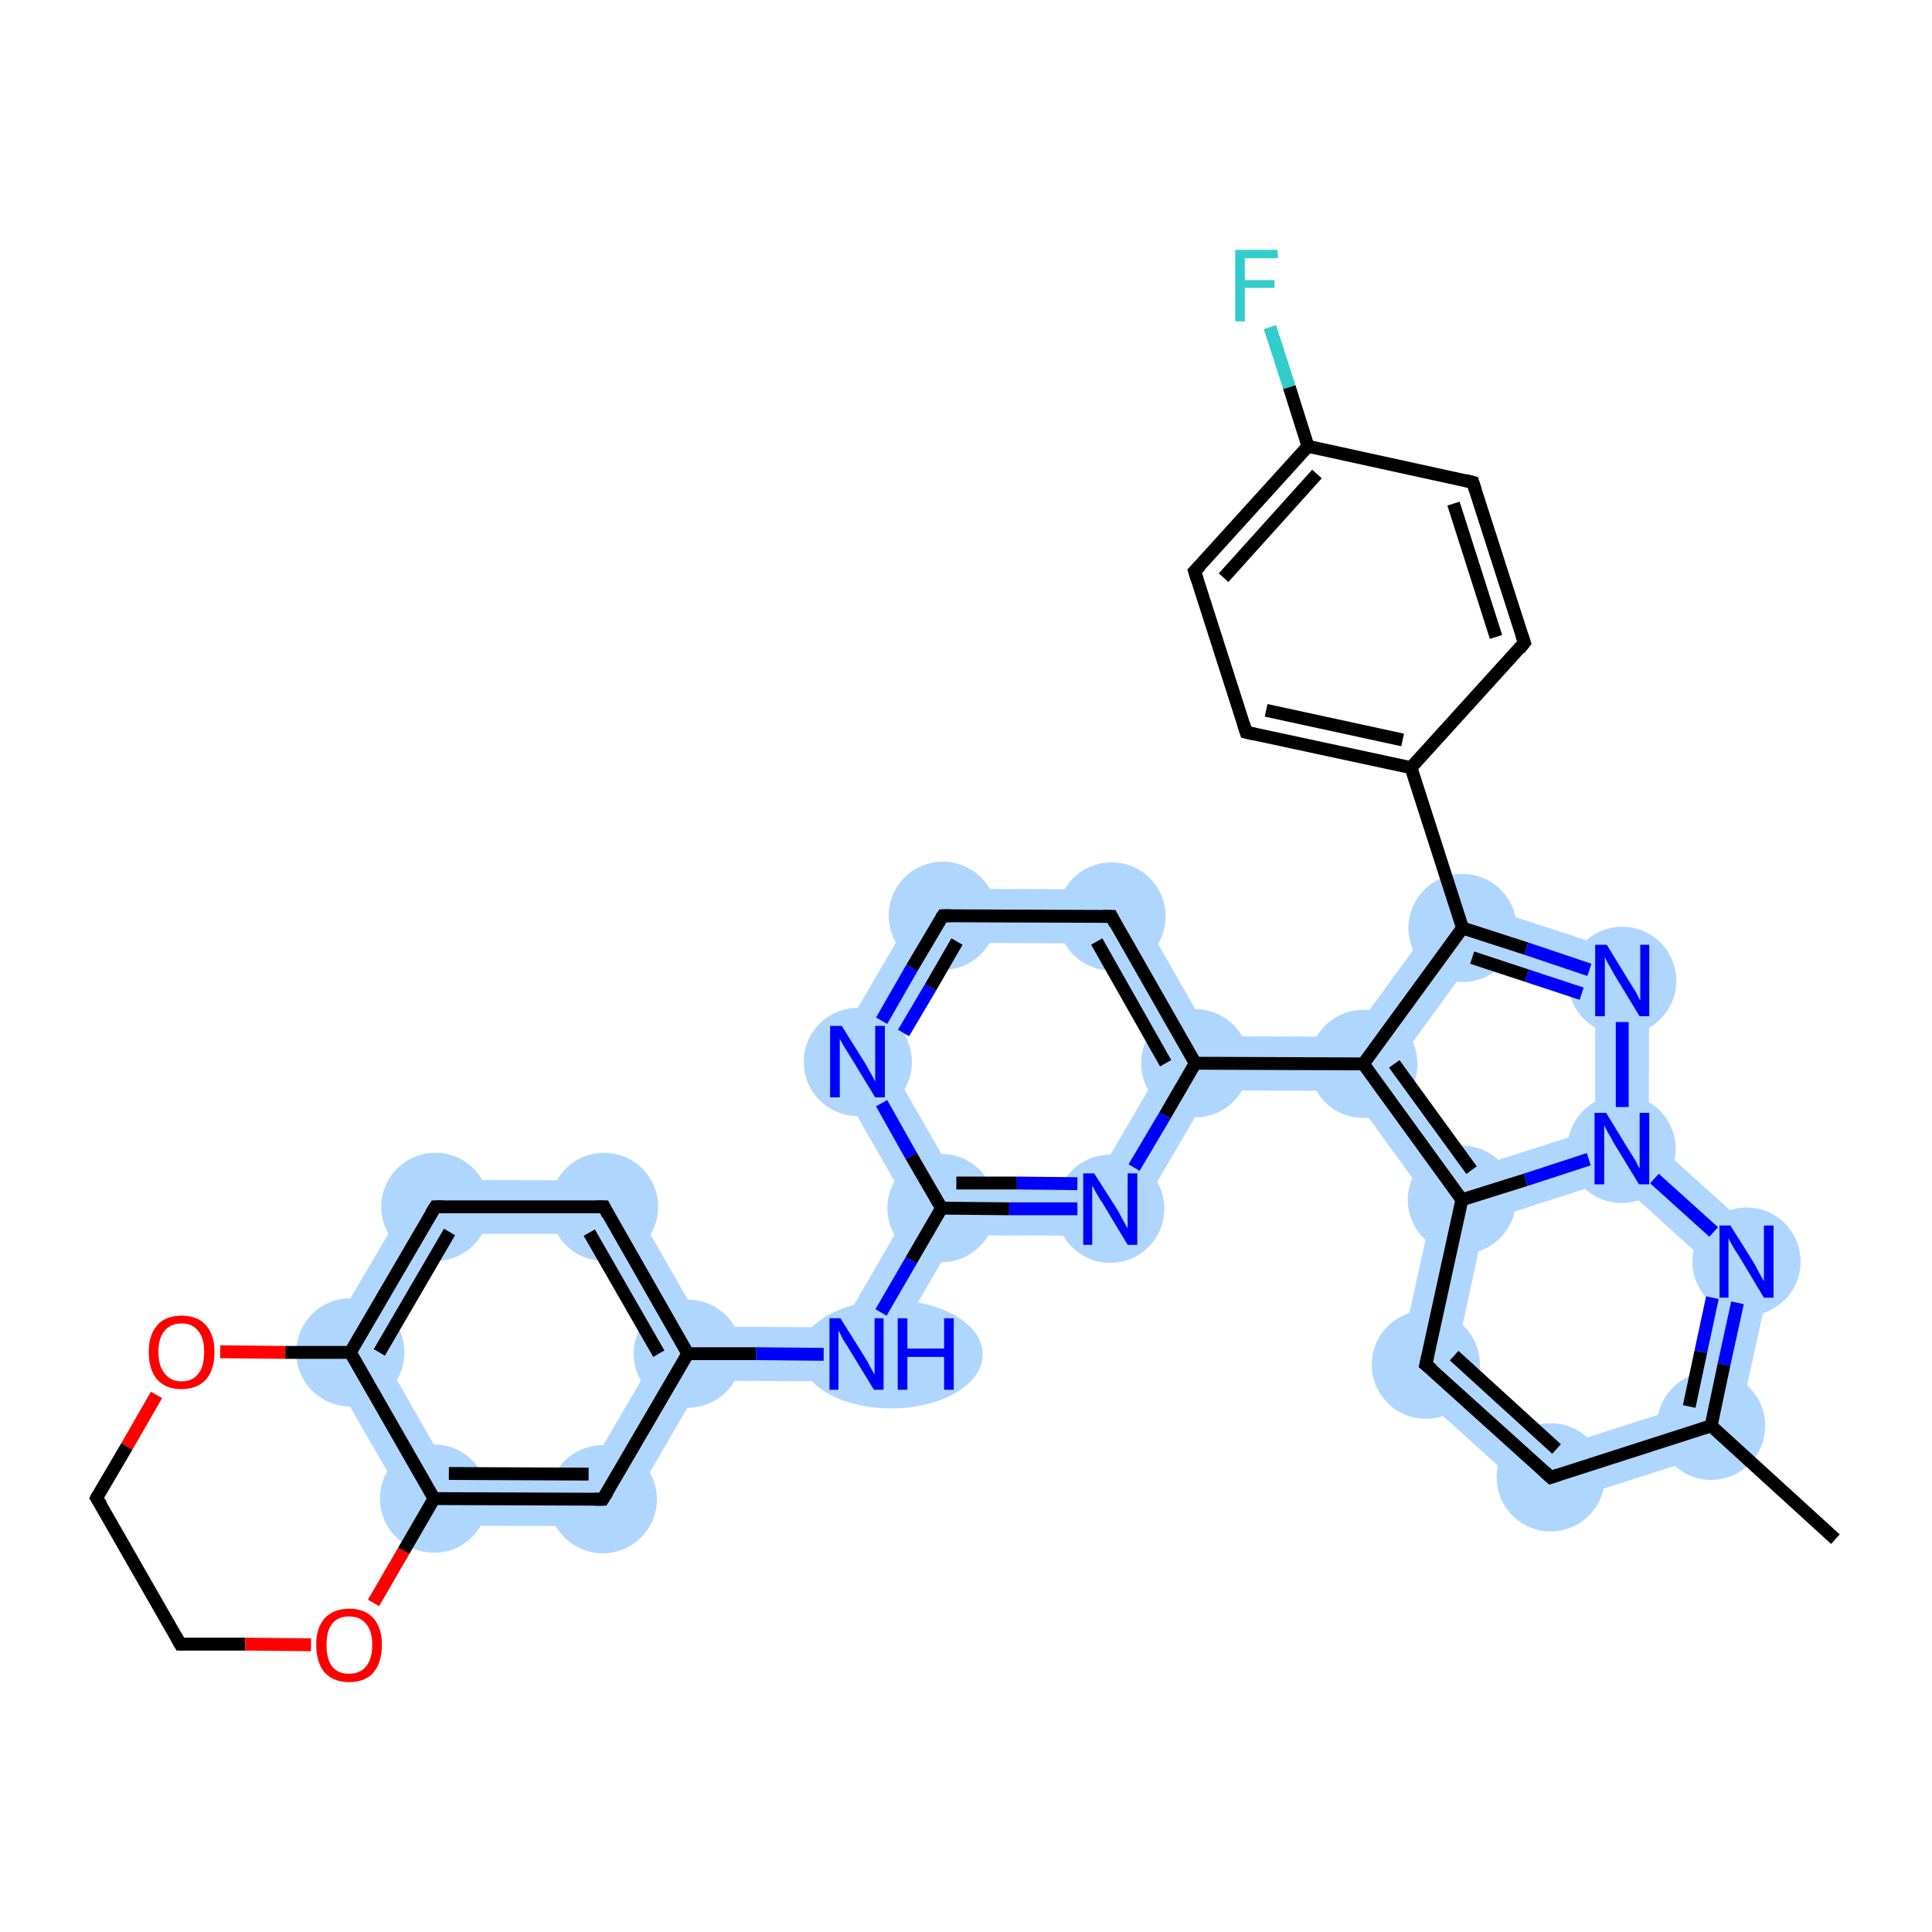 <?xml version='1.0' encoding='iso-8859-1'?>
<svg version='1.1' baseProfile='full'
              xmlns='http://www.w3.org/2000/svg'
                      xmlns:rdkit='http://www.rdkit.org/xml'
                      xmlns:xlink='http://www.w3.org/1999/xlink'
                  xml:space='preserve'
width='300px' height='300px' viewBox='0 0 300 300'>
<!-- END OF HEADER -->
<rect style='opacity:1.0;fill:#FFFFFF;stroke:none' width='300.0' height='300.0' x='0.0' y='0.0'> </rect>
<path class='bond-1 atom-1 atom-2' d='M 262.1,218.2 L 269.2,224.7 L 239.8,234.1 L 241.8,224.7 Z' style='fill:#AFD6FF;fill-rule:evenodd;fill-opacity:1;stroke:#AFD6FF;stroke-width:0.0px;stroke-linecap:butt;stroke-linejoin:miter;stroke-opacity:1;' />
<path class='bond-28 atom-1 atom-26' d='M 275.8,194.4 L 269.2,224.7 L 262.1,218.2 L 266.6,197.4 Z' style='fill:#AFD6FF;fill-rule:evenodd;fill-opacity:1;stroke:#AFD6FF;stroke-width:0.0px;stroke-linecap:butt;stroke-linejoin:miter;stroke-opacity:1;' />
<path class='bond-2 atom-2 atom-3' d='M 226.1,210.4 L 241.8,224.7 L 239.8,234.1 L 216.8,213.3 Z' style='fill:#AFD6FF;fill-rule:evenodd;fill-opacity:1;stroke:#AFD6FF;stroke-width:0.0px;stroke-linecap:butt;stroke-linejoin:miter;stroke-opacity:1;' />
<path class='bond-3 atom-3 atom-4' d='M 227.0,186.3 L 230.6,189.6 L 226.1,210.4 L 216.8,213.3 L 222.5,187.3 Z' style='fill:#AFD6FF;fill-rule:evenodd;fill-opacity:1;stroke:#AFD6FF;stroke-width:0.0px;stroke-linecap:butt;stroke-linejoin:miter;stroke-opacity:1;' />
<path class='bond-4 atom-4 atom-5' d='M 211.7,165.2 L 216.9,165.2 L 228.6,181.4 L 227.0,186.3 L 222.5,187.3 L 209.5,169.4 Z' style='fill:#AFD6FF;fill-rule:evenodd;fill-opacity:1;stroke:#AFD6FF;stroke-width:0.0px;stroke-linecap:butt;stroke-linejoin:miter;stroke-opacity:1;' />
<path class='bond-26 atom-4 atom-25' d='M 247.7,175.3 L 251.8,178.4 L 250.8,183.1 L 230.6,189.6 L 227.0,186.3 L 228.6,181.4 Z' style='fill:#AFD6FF;fill-rule:evenodd;fill-opacity:1;stroke:#AFD6FF;stroke-width:0.0px;stroke-linecap:butt;stroke-linejoin:miter;stroke-opacity:1;' />
<path class='bond-24 atom-5 atom-6' d='M 188.0,160.9 L 209.6,161.0 L 211.7,165.2 L 209.5,169.4 L 188.0,169.3 L 185.6,165.1 Z' style='fill:#AFD6FF;fill-rule:evenodd;fill-opacity:1;stroke:#AFD6FF;stroke-width:0.0px;stroke-linecap:butt;stroke-linejoin:miter;stroke-opacity:1;' />
<path class='bond-25 atom-5 atom-23' d='M 225.5,139.2 L 228.7,149.0 L 216.9,165.2 L 211.7,165.2 L 209.6,161.0 Z' style='fill:#AFD6FF;fill-rule:evenodd;fill-opacity:1;stroke:#AFD6FF;stroke-width:0.0px;stroke-linecap:butt;stroke-linejoin:miter;stroke-opacity:1;' />
<path class='bond-5 atom-6 atom-7' d='M 175.0,138.1 L 188.0,160.9 L 185.6,165.1 L 180.7,165.1 L 170.1,146.5 Z' style='fill:#AFD6FF;fill-rule:evenodd;fill-opacity:1;stroke:#AFD6FF;stroke-width:0.0px;stroke-linecap:butt;stroke-linejoin:miter;stroke-opacity:1;' />
<path class='bond-22 atom-6 atom-22' d='M 180.7,165.1 L 185.6,165.1 L 188.0,169.3 L 174.8,191.9 L 170.0,183.5 Z' style='fill:#AFD6FF;fill-rule:evenodd;fill-opacity:1;stroke:#AFD6FF;stroke-width:0.0px;stroke-linecap:butt;stroke-linejoin:miter;stroke-opacity:1;' />
<path class='bond-6 atom-7 atom-8' d='M 144.0,138.0 L 175.0,138.1 L 170.1,146.5 L 148.8,146.4 Z' style='fill:#AFD6FF;fill-rule:evenodd;fill-opacity:1;stroke:#AFD6FF;stroke-width:0.0px;stroke-linecap:butt;stroke-linejoin:miter;stroke-opacity:1;' />
<path class='bond-7 atom-8 atom-9' d='M 144.0,138.0 L 148.8,146.4 L 138.0,164.9 L 128.3,164.9 Z' style='fill:#AFD6FF;fill-rule:evenodd;fill-opacity:1;stroke:#AFD6FF;stroke-width:0.0px;stroke-linecap:butt;stroke-linejoin:miter;stroke-opacity:1;' />
<path class='bond-8 atom-9 atom-10' d='M 128.3,164.9 L 138.0,164.9 L 148.6,183.4 L 146.2,187.6 L 141.3,187.6 Z' style='fill:#AFD6FF;fill-rule:evenodd;fill-opacity:1;stroke:#AFD6FF;stroke-width:0.0px;stroke-linecap:butt;stroke-linejoin:miter;stroke-opacity:1;' />
<path class='bond-21 atom-10 atom-11' d='M 141.3,187.6 L 146.2,187.6 L 148.6,191.8 L 135.4,214.5 L 130.6,206.1 Z' style='fill:#AFD6FF;fill-rule:evenodd;fill-opacity:1;stroke:#AFD6FF;stroke-width:0.0px;stroke-linecap:butt;stroke-linejoin:miter;stroke-opacity:1;' />
<path class='bond-23 atom-10 atom-22' d='M 148.6,183.4 L 170.0,183.5 L 174.8,191.9 L 148.6,191.8 L 146.2,187.6 Z' style='fill:#AFD6FF;fill-rule:evenodd;fill-opacity:1;stroke:#AFD6FF;stroke-width:0.0px;stroke-linecap:butt;stroke-linejoin:miter;stroke-opacity:1;' />
<path class='bond-9 atom-11 atom-12' d='M 109.2,206.0 L 130.6,206.1 L 135.4,214.5 L 109.2,214.4 L 106.8,210.2 Z' style='fill:#AFD6FF;fill-rule:evenodd;fill-opacity:1;stroke:#AFD6FF;stroke-width:0.0px;stroke-linecap:butt;stroke-linejoin:miter;stroke-opacity:1;' />
<path class='bond-10 atom-12 atom-13' d='M 96.2,183.3 L 109.2,206.0 L 106.8,210.2 L 102.0,210.2 L 91.3,191.6 Z' style='fill:#AFD6FF;fill-rule:evenodd;fill-opacity:1;stroke:#AFD6FF;stroke-width:0.0px;stroke-linecap:butt;stroke-linejoin:miter;stroke-opacity:1;' />
<path class='bond-19 atom-12 atom-21' d='M 102.0,210.2 L 106.8,210.2 L 109.2,214.4 L 96.0,237.0 L 91.2,228.6 Z' style='fill:#AFD6FF;fill-rule:evenodd;fill-opacity:1;stroke:#AFD6FF;stroke-width:0.0px;stroke-linecap:butt;stroke-linejoin:miter;stroke-opacity:1;' />
<path class='bond-11 atom-13 atom-14' d='M 65.2,183.2 L 96.2,183.3 L 91.3,191.6 L 70.0,191.6 Z' style='fill:#AFD6FF;fill-rule:evenodd;fill-opacity:1;stroke:#AFD6FF;stroke-width:0.0px;stroke-linecap:butt;stroke-linejoin:miter;stroke-opacity:1;' />
<path class='bond-12 atom-14 atom-15' d='M 65.2,183.2 L 70.0,191.6 L 59.2,210.0 L 49.5,210.0 Z' style='fill:#AFD6FF;fill-rule:evenodd;fill-opacity:1;stroke:#AFD6FF;stroke-width:0.0px;stroke-linecap:butt;stroke-linejoin:miter;stroke-opacity:1;' />
<path class='bond-17 atom-15 atom-20' d='M 49.5,210.0 L 59.2,210.0 L 69.8,228.6 L 65.0,236.9 Z' style='fill:#AFD6FF;fill-rule:evenodd;fill-opacity:1;stroke:#AFD6FF;stroke-width:0.0px;stroke-linecap:butt;stroke-linejoin:miter;stroke-opacity:1;' />
<path class='bond-20 atom-20 atom-21' d='M 69.8,228.6 L 91.2,228.6 L 96.0,237.0 L 65.0,236.9 Z' style='fill:#AFD6FF;fill-rule:evenodd;fill-opacity:1;stroke:#AFD6FF;stroke-width:0.0px;stroke-linecap:butt;stroke-linejoin:miter;stroke-opacity:1;' />
<path class='bond-30 atom-23 atom-24' d='M 225.5,139.2 L 256.1,149.2 L 247.7,155.3 L 228.7,149.0 Z' style='fill:#AFD6FF;fill-rule:evenodd;fill-opacity:1;stroke:#AFD6FF;stroke-width:0.0px;stroke-linecap:butt;stroke-linejoin:miter;stroke-opacity:1;' />
<path class='bond-27 atom-24 atom-25' d='M 256.1,149.2 L 256.0,176.5 L 251.8,178.4 L 247.7,175.3 L 247.7,155.3 Z' style='fill:#AFD6FF;fill-rule:evenodd;fill-opacity:1;stroke:#AFD6FF;stroke-width:0.0px;stroke-linecap:butt;stroke-linejoin:miter;stroke-opacity:1;' />
<path class='bond-29 atom-25 atom-26' d='M 256.0,176.5 L 275.8,194.4 L 266.6,197.4 L 250.8,183.1 L 251.8,178.4 Z' style='fill:#AFD6FF;fill-rule:evenodd;fill-opacity:1;stroke:#AFD6FF;stroke-width:0.0px;stroke-linecap:butt;stroke-linejoin:miter;stroke-opacity:1;' />
<ellipse cx='265.7' cy='221.4' rx='7.9' ry='7.9' class='atom-1'  style='fill:#AFD6FF;fill-rule:evenodd;stroke:#AFD6FF;stroke-width:1.0px;stroke-linecap:butt;stroke-linejoin:miter;stroke-opacity:1' />
<ellipse cx='240.8' cy='229.4' rx='7.9' ry='7.9' class='atom-2'  style='fill:#AFD6FF;fill-rule:evenodd;stroke:#AFD6FF;stroke-width:1.0px;stroke-linecap:butt;stroke-linejoin:miter;stroke-opacity:1' />
<ellipse cx='221.4' cy='211.9' rx='7.9' ry='7.9' class='atom-3'  style='fill:#AFD6FF;fill-rule:evenodd;stroke:#AFD6FF;stroke-width:1.0px;stroke-linecap:butt;stroke-linejoin:miter;stroke-opacity:1' />
<ellipse cx='227.0' cy='186.3' rx='7.9' ry='7.9' class='atom-4'  style='fill:#AFD6FF;fill-rule:evenodd;stroke:#AFD6FF;stroke-width:1.0px;stroke-linecap:butt;stroke-linejoin:miter;stroke-opacity:1' />
<ellipse cx='211.7' cy='165.2' rx='7.9' ry='7.9' class='atom-5'  style='fill:#AFD6FF;fill-rule:evenodd;stroke:#AFD6FF;stroke-width:1.0px;stroke-linecap:butt;stroke-linejoin:miter;stroke-opacity:1' />
<ellipse cx='185.6' cy='165.1' rx='7.9' ry='7.9' class='atom-6'  style='fill:#AFD6FF;fill-rule:evenodd;stroke:#AFD6FF;stroke-width:1.0px;stroke-linecap:butt;stroke-linejoin:miter;stroke-opacity:1' />
<ellipse cx='172.6' cy='142.3' rx='7.9' ry='7.9' class='atom-7'  style='fill:#AFD6FF;fill-rule:evenodd;stroke:#AFD6FF;stroke-width:1.0px;stroke-linecap:butt;stroke-linejoin:miter;stroke-opacity:1' />
<ellipse cx='146.4' cy='142.2' rx='7.9' ry='7.9' class='atom-8'  style='fill:#AFD6FF;fill-rule:evenodd;stroke:#AFD6FF;stroke-width:1.0px;stroke-linecap:butt;stroke-linejoin:miter;stroke-opacity:1' />
<ellipse cx='133.2' cy='164.9' rx='7.9' ry='7.9' class='atom-9'  style='fill:#AFD6FF;fill-rule:evenodd;stroke:#AFD6FF;stroke-width:1.0px;stroke-linecap:butt;stroke-linejoin:miter;stroke-opacity:1' />
<ellipse cx='146.2' cy='187.6' rx='7.9' ry='7.9' class='atom-10'  style='fill:#AFD6FF;fill-rule:evenodd;stroke:#AFD6FF;stroke-width:1.0px;stroke-linecap:butt;stroke-linejoin:miter;stroke-opacity:1' />
<ellipse cx='138.4' cy='210.3' rx='13.7' ry='7.9' class='atom-11'  style='fill:#AFD6FF;fill-rule:evenodd;stroke:#AFD6FF;stroke-width:1.0px;stroke-linecap:butt;stroke-linejoin:miter;stroke-opacity:1' />
<ellipse cx='106.8' cy='210.2' rx='7.9' ry='7.9' class='atom-12'  style='fill:#AFD6FF;fill-rule:evenodd;stroke:#AFD6FF;stroke-width:1.0px;stroke-linecap:butt;stroke-linejoin:miter;stroke-opacity:1' />
<ellipse cx='93.8' cy='187.4' rx='7.9' ry='7.9' class='atom-13'  style='fill:#AFD6FF;fill-rule:evenodd;stroke:#AFD6FF;stroke-width:1.0px;stroke-linecap:butt;stroke-linejoin:miter;stroke-opacity:1' />
<ellipse cx='67.6' cy='187.4' rx='7.9' ry='7.9' class='atom-14'  style='fill:#AFD6FF;fill-rule:evenodd;stroke:#AFD6FF;stroke-width:1.0px;stroke-linecap:butt;stroke-linejoin:miter;stroke-opacity:1' />
<ellipse cx='54.4' cy='210.0' rx='7.9' ry='7.9' class='atom-15'  style='fill:#AFD6FF;fill-rule:evenodd;stroke:#AFD6FF;stroke-width:1.0px;stroke-linecap:butt;stroke-linejoin:miter;stroke-opacity:1' />
<ellipse cx='67.4' cy='232.7' rx='7.9' ry='7.9' class='atom-20'  style='fill:#AFD6FF;fill-rule:evenodd;stroke:#AFD6FF;stroke-width:1.0px;stroke-linecap:butt;stroke-linejoin:miter;stroke-opacity:1' />
<ellipse cx='93.6' cy='232.8' rx='7.9' ry='7.9' class='atom-21'  style='fill:#AFD6FF;fill-rule:evenodd;stroke:#AFD6FF;stroke-width:1.0px;stroke-linecap:butt;stroke-linejoin:miter;stroke-opacity:1' />
<ellipse cx='172.4' cy='187.7' rx='7.9' ry='7.9' class='atom-22'  style='fill:#AFD6FF;fill-rule:evenodd;stroke:#AFD6FF;stroke-width:1.0px;stroke-linecap:butt;stroke-linejoin:miter;stroke-opacity:1' />
<ellipse cx='227.1' cy='144.1' rx='7.9' ry='7.9' class='atom-23'  style='fill:#AFD6FF;fill-rule:evenodd;stroke:#AFD6FF;stroke-width:1.0px;stroke-linecap:butt;stroke-linejoin:miter;stroke-opacity:1' />
<ellipse cx='251.9' cy='152.3' rx='7.9' ry='7.9' class='atom-24'  style='fill:#AFD6FF;fill-rule:evenodd;stroke:#AFD6FF;stroke-width:1.0px;stroke-linecap:butt;stroke-linejoin:miter;stroke-opacity:1' />
<ellipse cx='251.8' cy='178.4' rx='7.9' ry='7.9' class='atom-25'  style='fill:#AFD6FF;fill-rule:evenodd;stroke:#AFD6FF;stroke-width:1.0px;stroke-linecap:butt;stroke-linejoin:miter;stroke-opacity:1' />
<ellipse cx='271.2' cy='195.9' rx='7.9' ry='7.9' class='atom-26'  style='fill:#AFD6FF;fill-rule:evenodd;stroke:#AFD6FF;stroke-width:1.0px;stroke-linecap:butt;stroke-linejoin:miter;stroke-opacity:1' />
<path class='bond-0 atom-0 atom-1' d='M 285.0,239.0 L 265.7,221.4' style='fill:none;fill-rule:evenodd;stroke:#000000;stroke-width:2.0px;stroke-linecap:butt;stroke-linejoin:miter;stroke-opacity:1' />
<path class='bond-1 atom-1 atom-2' d='M 265.7,221.4 L 240.8,229.4' style='fill:none;fill-rule:evenodd;stroke:#000000;stroke-width:2.0px;stroke-linecap:butt;stroke-linejoin:miter;stroke-opacity:1' />
<path class='bond-2 atom-2 atom-3' d='M 240.8,229.4 L 221.4,211.9' style='fill:none;fill-rule:evenodd;stroke:#000000;stroke-width:2.0px;stroke-linecap:butt;stroke-linejoin:miter;stroke-opacity:1' />
<path class='bond-2 atom-2 atom-3' d='M 241.7,225.0 L 225.8,210.5' style='fill:none;fill-rule:evenodd;stroke:#000000;stroke-width:2.0px;stroke-linecap:butt;stroke-linejoin:miter;stroke-opacity:1' />
<path class='bond-3 atom-3 atom-4' d='M 221.4,211.9 L 227.0,186.3' style='fill:none;fill-rule:evenodd;stroke:#000000;stroke-width:2.0px;stroke-linecap:butt;stroke-linejoin:miter;stroke-opacity:1' />
<path class='bond-4 atom-4 atom-5' d='M 227.0,186.3 L 211.7,165.2' style='fill:none;fill-rule:evenodd;stroke:#000000;stroke-width:2.0px;stroke-linecap:butt;stroke-linejoin:miter;stroke-opacity:1' />
<path class='bond-4 atom-4 atom-5' d='M 228.5,181.7 L 216.5,165.2' style='fill:none;fill-rule:evenodd;stroke:#000000;stroke-width:2.0px;stroke-linecap:butt;stroke-linejoin:miter;stroke-opacity:1' />
<path class='bond-5 atom-6 atom-7' d='M 185.6,165.1 L 172.6,142.3' style='fill:none;fill-rule:evenodd;stroke:#000000;stroke-width:2.0px;stroke-linecap:butt;stroke-linejoin:miter;stroke-opacity:1' />
<path class='bond-5 atom-6 atom-7' d='M 181.0,165.1 L 170.3,146.2' style='fill:none;fill-rule:evenodd;stroke:#000000;stroke-width:2.0px;stroke-linecap:butt;stroke-linejoin:miter;stroke-opacity:1' />
<path class='bond-6 atom-7 atom-8' d='M 172.6,142.3 L 146.4,142.2' style='fill:none;fill-rule:evenodd;stroke:#000000;stroke-width:2.0px;stroke-linecap:butt;stroke-linejoin:miter;stroke-opacity:1' />
<path class='bond-7 atom-8 atom-9' d='M 146.4,142.2 L 141.6,150.3' style='fill:none;fill-rule:evenodd;stroke:#000000;stroke-width:2.0px;stroke-linecap:butt;stroke-linejoin:miter;stroke-opacity:1' />
<path class='bond-7 atom-8 atom-9' d='M 141.6,150.3 L 136.9,158.5' style='fill:none;fill-rule:evenodd;stroke:#0000FF;stroke-width:2.0px;stroke-linecap:butt;stroke-linejoin:miter;stroke-opacity:1' />
<path class='bond-7 atom-8 atom-9' d='M 148.6,146.2 L 144.5,153.3' style='fill:none;fill-rule:evenodd;stroke:#000000;stroke-width:2.0px;stroke-linecap:butt;stroke-linejoin:miter;stroke-opacity:1' />
<path class='bond-7 atom-8 atom-9' d='M 144.5,153.3 L 140.3,160.4' style='fill:none;fill-rule:evenodd;stroke:#0000FF;stroke-width:2.0px;stroke-linecap:butt;stroke-linejoin:miter;stroke-opacity:1' />
<path class='bond-8 atom-9 atom-10' d='M 136.9,171.3 L 141.5,179.5' style='fill:none;fill-rule:evenodd;stroke:#0000FF;stroke-width:2.0px;stroke-linecap:butt;stroke-linejoin:miter;stroke-opacity:1' />
<path class='bond-8 atom-9 atom-10' d='M 141.5,179.5 L 146.2,187.6' style='fill:none;fill-rule:evenodd;stroke:#000000;stroke-width:2.0px;stroke-linecap:butt;stroke-linejoin:miter;stroke-opacity:1' />
<path class='bond-9 atom-11 atom-12' d='M 127.9,210.3 L 117.4,210.2' style='fill:none;fill-rule:evenodd;stroke:#0000FF;stroke-width:2.0px;stroke-linecap:butt;stroke-linejoin:miter;stroke-opacity:1' />
<path class='bond-9 atom-11 atom-12' d='M 117.4,210.2 L 106.8,210.2' style='fill:none;fill-rule:evenodd;stroke:#000000;stroke-width:2.0px;stroke-linecap:butt;stroke-linejoin:miter;stroke-opacity:1' />
<path class='bond-10 atom-12 atom-13' d='M 106.8,210.2 L 93.8,187.4' style='fill:none;fill-rule:evenodd;stroke:#000000;stroke-width:2.0px;stroke-linecap:butt;stroke-linejoin:miter;stroke-opacity:1' />
<path class='bond-10 atom-12 atom-13' d='M 102.3,210.2 L 91.5,191.4' style='fill:none;fill-rule:evenodd;stroke:#000000;stroke-width:2.0px;stroke-linecap:butt;stroke-linejoin:miter;stroke-opacity:1' />
<path class='bond-11 atom-13 atom-14' d='M 93.8,187.4 L 67.6,187.4' style='fill:none;fill-rule:evenodd;stroke:#000000;stroke-width:2.0px;stroke-linecap:butt;stroke-linejoin:miter;stroke-opacity:1' />
<path class='bond-12 atom-14 atom-15' d='M 67.6,187.4 L 54.4,210.0' style='fill:none;fill-rule:evenodd;stroke:#000000;stroke-width:2.0px;stroke-linecap:butt;stroke-linejoin:miter;stroke-opacity:1' />
<path class='bond-12 atom-14 atom-15' d='M 69.8,191.3 L 58.9,210.0' style='fill:none;fill-rule:evenodd;stroke:#000000;stroke-width:2.0px;stroke-linecap:butt;stroke-linejoin:miter;stroke-opacity:1' />
<path class='bond-13 atom-15 atom-16' d='M 54.4,210.0 L 44.3,210.0' style='fill:none;fill-rule:evenodd;stroke:#000000;stroke-width:2.0px;stroke-linecap:butt;stroke-linejoin:miter;stroke-opacity:1' />
<path class='bond-13 atom-15 atom-16' d='M 44.3,210.0 L 34.2,209.9' style='fill:none;fill-rule:evenodd;stroke:#FF0000;stroke-width:2.0px;stroke-linecap:butt;stroke-linejoin:miter;stroke-opacity:1' />
<path class='bond-14 atom-16 atom-17' d='M 24.3,216.6 L 19.7,224.6' style='fill:none;fill-rule:evenodd;stroke:#FF0000;stroke-width:2.0px;stroke-linecap:butt;stroke-linejoin:miter;stroke-opacity:1' />
<path class='bond-14 atom-16 atom-17' d='M 19.7,224.6 L 15.0,232.6' style='fill:none;fill-rule:evenodd;stroke:#000000;stroke-width:2.0px;stroke-linecap:butt;stroke-linejoin:miter;stroke-opacity:1' />
<path class='bond-15 atom-17 atom-18' d='M 15.0,232.6 L 28.0,255.3' style='fill:none;fill-rule:evenodd;stroke:#000000;stroke-width:2.0px;stroke-linecap:butt;stroke-linejoin:miter;stroke-opacity:1' />
<path class='bond-16 atom-18 atom-19' d='M 28.0,255.3 L 38.1,255.3' style='fill:none;fill-rule:evenodd;stroke:#000000;stroke-width:2.0px;stroke-linecap:butt;stroke-linejoin:miter;stroke-opacity:1' />
<path class='bond-16 atom-18 atom-19' d='M 38.1,255.3 L 48.3,255.4' style='fill:none;fill-rule:evenodd;stroke:#FF0000;stroke-width:2.0px;stroke-linecap:butt;stroke-linejoin:miter;stroke-opacity:1' />
<path class='bond-17 atom-20 atom-15' d='M 67.4,232.7 L 54.4,210.0' style='fill:none;fill-rule:evenodd;stroke:#000000;stroke-width:2.0px;stroke-linecap:butt;stroke-linejoin:miter;stroke-opacity:1' />
<path class='bond-18 atom-19 atom-20' d='M 58.0,248.9 L 62.7,240.8' style='fill:none;fill-rule:evenodd;stroke:#FF0000;stroke-width:2.0px;stroke-linecap:butt;stroke-linejoin:miter;stroke-opacity:1' />
<path class='bond-18 atom-19 atom-20' d='M 62.7,240.8 L 67.4,232.7' style='fill:none;fill-rule:evenodd;stroke:#000000;stroke-width:2.0px;stroke-linecap:butt;stroke-linejoin:miter;stroke-opacity:1' />
<path class='bond-19 atom-21 atom-12' d='M 93.6,232.8 L 106.8,210.2' style='fill:none;fill-rule:evenodd;stroke:#000000;stroke-width:2.0px;stroke-linecap:butt;stroke-linejoin:miter;stroke-opacity:1' />
<path class='bond-20 atom-20 atom-21' d='M 67.4,232.7 L 93.6,232.8' style='fill:none;fill-rule:evenodd;stroke:#000000;stroke-width:2.0px;stroke-linecap:butt;stroke-linejoin:miter;stroke-opacity:1' />
<path class='bond-20 atom-20 atom-21' d='M 69.7,228.8 L 91.4,228.9' style='fill:none;fill-rule:evenodd;stroke:#000000;stroke-width:2.0px;stroke-linecap:butt;stroke-linejoin:miter;stroke-opacity:1' />
<path class='bond-21 atom-10 atom-11' d='M 146.2,187.6 L 141.5,195.7' style='fill:none;fill-rule:evenodd;stroke:#000000;stroke-width:2.0px;stroke-linecap:butt;stroke-linejoin:miter;stroke-opacity:1' />
<path class='bond-21 atom-10 atom-11' d='M 141.5,195.7 L 136.8,203.8' style='fill:none;fill-rule:evenodd;stroke:#0000FF;stroke-width:2.0px;stroke-linecap:butt;stroke-linejoin:miter;stroke-opacity:1' />
<path class='bond-22 atom-22 atom-6' d='M 176.1,181.3 L 180.9,173.2' style='fill:none;fill-rule:evenodd;stroke:#0000FF;stroke-width:2.0px;stroke-linecap:butt;stroke-linejoin:miter;stroke-opacity:1' />
<path class='bond-22 atom-22 atom-6' d='M 180.9,173.2 L 185.6,165.1' style='fill:none;fill-rule:evenodd;stroke:#000000;stroke-width:2.0px;stroke-linecap:butt;stroke-linejoin:miter;stroke-opacity:1' />
<path class='bond-23 atom-10 atom-22' d='M 146.2,187.6 L 156.7,187.7' style='fill:none;fill-rule:evenodd;stroke:#000000;stroke-width:2.0px;stroke-linecap:butt;stroke-linejoin:miter;stroke-opacity:1' />
<path class='bond-23 atom-10 atom-22' d='M 156.7,187.7 L 167.3,187.7' style='fill:none;fill-rule:evenodd;stroke:#0000FF;stroke-width:2.0px;stroke-linecap:butt;stroke-linejoin:miter;stroke-opacity:1' />
<path class='bond-23 atom-10 atom-22' d='M 148.5,183.7 L 157.9,183.7' style='fill:none;fill-rule:evenodd;stroke:#000000;stroke-width:2.0px;stroke-linecap:butt;stroke-linejoin:miter;stroke-opacity:1' />
<path class='bond-23 atom-10 atom-22' d='M 157.9,183.7 L 167.3,183.8' style='fill:none;fill-rule:evenodd;stroke:#0000FF;stroke-width:2.0px;stroke-linecap:butt;stroke-linejoin:miter;stroke-opacity:1' />
<path class='bond-24 atom-5 atom-6' d='M 211.7,165.2 L 185.6,165.1' style='fill:none;fill-rule:evenodd;stroke:#000000;stroke-width:2.0px;stroke-linecap:butt;stroke-linejoin:miter;stroke-opacity:1' />
<path class='bond-25 atom-5 atom-23' d='M 211.7,165.2 L 227.1,144.1' style='fill:none;fill-rule:evenodd;stroke:#000000;stroke-width:2.0px;stroke-linecap:butt;stroke-linejoin:miter;stroke-opacity:1' />
<path class='bond-26 atom-25 atom-4' d='M 246.7,180.0 L 236.9,183.2' style='fill:none;fill-rule:evenodd;stroke:#0000FF;stroke-width:2.0px;stroke-linecap:butt;stroke-linejoin:miter;stroke-opacity:1' />
<path class='bond-26 atom-25 atom-4' d='M 236.9,183.2 L 227.0,186.3' style='fill:none;fill-rule:evenodd;stroke:#000000;stroke-width:2.0px;stroke-linecap:butt;stroke-linejoin:miter;stroke-opacity:1' />
<path class='bond-27 atom-24 atom-25' d='M 251.9,158.7 L 251.9,171.9' style='fill:none;fill-rule:evenodd;stroke:#0000FF;stroke-width:2.0px;stroke-linecap:butt;stroke-linejoin:miter;stroke-opacity:1' />
<path class='bond-28 atom-26 atom-1' d='M 269.8,202.3 L 267.7,211.9' style='fill:none;fill-rule:evenodd;stroke:#0000FF;stroke-width:2.0px;stroke-linecap:butt;stroke-linejoin:miter;stroke-opacity:1' />
<path class='bond-28 atom-26 atom-1' d='M 267.7,211.9 L 265.7,221.4' style='fill:none;fill-rule:evenodd;stroke:#000000;stroke-width:2.0px;stroke-linecap:butt;stroke-linejoin:miter;stroke-opacity:1' />
<path class='bond-28 atom-26 atom-1' d='M 265.9,201.5 L 264.1,209.9' style='fill:none;fill-rule:evenodd;stroke:#0000FF;stroke-width:2.0px;stroke-linecap:butt;stroke-linejoin:miter;stroke-opacity:1' />
<path class='bond-28 atom-26 atom-1' d='M 264.1,209.9 L 262.3,218.4' style='fill:none;fill-rule:evenodd;stroke:#000000;stroke-width:2.0px;stroke-linecap:butt;stroke-linejoin:miter;stroke-opacity:1' />
<path class='bond-29 atom-25 atom-26' d='M 256.9,183.0 L 266.1,191.3' style='fill:none;fill-rule:evenodd;stroke:#0000FF;stroke-width:2.0px;stroke-linecap:butt;stroke-linejoin:miter;stroke-opacity:1' />
<path class='bond-30 atom-23 atom-24' d='M 227.1,144.1 L 237.0,147.3' style='fill:none;fill-rule:evenodd;stroke:#000000;stroke-width:2.0px;stroke-linecap:butt;stroke-linejoin:miter;stroke-opacity:1' />
<path class='bond-30 atom-23 atom-24' d='M 237.0,147.3 L 246.8,150.6' style='fill:none;fill-rule:evenodd;stroke:#0000FF;stroke-width:2.0px;stroke-linecap:butt;stroke-linejoin:miter;stroke-opacity:1' />
<path class='bond-30 atom-23 atom-24' d='M 228.6,148.7 L 237.1,151.5' style='fill:none;fill-rule:evenodd;stroke:#000000;stroke-width:2.0px;stroke-linecap:butt;stroke-linejoin:miter;stroke-opacity:1' />
<path class='bond-30 atom-23 atom-24' d='M 237.1,151.5 L 245.6,154.3' style='fill:none;fill-rule:evenodd;stroke:#0000FF;stroke-width:2.0px;stroke-linecap:butt;stroke-linejoin:miter;stroke-opacity:1' />
<path class='bond-31 atom-23 atom-27' d='M 227.1,144.1 L 219.1,119.2' style='fill:none;fill-rule:evenodd;stroke:#000000;stroke-width:2.0px;stroke-linecap:butt;stroke-linejoin:miter;stroke-opacity:1' />
<path class='bond-32 atom-27 atom-28' d='M 219.1,119.2 L 193.5,113.7' style='fill:none;fill-rule:evenodd;stroke:#000000;stroke-width:2.0px;stroke-linecap:butt;stroke-linejoin:miter;stroke-opacity:1' />
<path class='bond-32 atom-27 atom-28' d='M 217.8,114.9 L 196.6,110.3' style='fill:none;fill-rule:evenodd;stroke:#000000;stroke-width:2.0px;stroke-linecap:butt;stroke-linejoin:miter;stroke-opacity:1' />
<path class='bond-33 atom-28 atom-29' d='M 193.5,113.7 L 185.5,88.7' style='fill:none;fill-rule:evenodd;stroke:#000000;stroke-width:2.0px;stroke-linecap:butt;stroke-linejoin:miter;stroke-opacity:1' />
<path class='bond-34 atom-29 atom-30' d='M 185.5,88.7 L 203.1,69.3' style='fill:none;fill-rule:evenodd;stroke:#000000;stroke-width:2.0px;stroke-linecap:butt;stroke-linejoin:miter;stroke-opacity:1' />
<path class='bond-34 atom-29 atom-30' d='M 190.0,89.7 L 204.5,73.6' style='fill:none;fill-rule:evenodd;stroke:#000000;stroke-width:2.0px;stroke-linecap:butt;stroke-linejoin:miter;stroke-opacity:1' />
<path class='bond-35 atom-30 atom-31' d='M 203.1,69.3 L 200.2,60.1' style='fill:none;fill-rule:evenodd;stroke:#000000;stroke-width:2.0px;stroke-linecap:butt;stroke-linejoin:miter;stroke-opacity:1' />
<path class='bond-35 atom-30 atom-31' d='M 200.2,60.1 L 197.2,50.8' style='fill:none;fill-rule:evenodd;stroke:#33CCCC;stroke-width:2.0px;stroke-linecap:butt;stroke-linejoin:miter;stroke-opacity:1' />
<path class='bond-36 atom-30 atom-32' d='M 203.1,69.3 L 228.7,74.9' style='fill:none;fill-rule:evenodd;stroke:#000000;stroke-width:2.0px;stroke-linecap:butt;stroke-linejoin:miter;stroke-opacity:1' />
<path class='bond-37 atom-33 atom-27' d='M 236.7,99.8 L 219.1,119.2' style='fill:none;fill-rule:evenodd;stroke:#000000;stroke-width:2.0px;stroke-linecap:butt;stroke-linejoin:miter;stroke-opacity:1' />
<path class='bond-38 atom-32 atom-33' d='M 228.7,74.9 L 236.7,99.8' style='fill:none;fill-rule:evenodd;stroke:#000000;stroke-width:2.0px;stroke-linecap:butt;stroke-linejoin:miter;stroke-opacity:1' />
<path class='bond-38 atom-32 atom-33' d='M 225.7,78.2 L 232.3,98.9' style='fill:none;fill-rule:evenodd;stroke:#000000;stroke-width:2.0px;stroke-linecap:butt;stroke-linejoin:miter;stroke-opacity:1' />
<path d='M 242.0,229.0 L 240.8,229.4 L 239.8,228.5' style='fill:none;stroke:#000000;stroke-width:2.0px;stroke-linecap:butt;stroke-linejoin:miter;stroke-opacity:1;' />
<path d='M 222.4,212.7 L 221.4,211.9 L 221.7,210.6' style='fill:none;stroke:#000000;stroke-width:2.0px;stroke-linecap:butt;stroke-linejoin:miter;stroke-opacity:1;' />
<path d='M 173.2,143.5 L 172.6,142.3 L 171.3,142.3' style='fill:none;stroke:#000000;stroke-width:2.0px;stroke-linecap:butt;stroke-linejoin:miter;stroke-opacity:1;' />
<path d='M 147.7,142.2 L 146.4,142.2 L 146.1,142.6' style='fill:none;stroke:#000000;stroke-width:2.0px;stroke-linecap:butt;stroke-linejoin:miter;stroke-opacity:1;' />
<path d='M 94.4,188.6 L 93.8,187.4 L 92.5,187.4' style='fill:none;stroke:#000000;stroke-width:2.0px;stroke-linecap:butt;stroke-linejoin:miter;stroke-opacity:1;' />
<path d='M 68.9,187.4 L 67.6,187.4 L 66.9,188.5' style='fill:none;stroke:#000000;stroke-width:2.0px;stroke-linecap:butt;stroke-linejoin:miter;stroke-opacity:1;' />
<path d='M 15.2,232.2 L 15.0,232.6 L 15.7,233.7' style='fill:none;stroke:#000000;stroke-width:2.0px;stroke-linecap:butt;stroke-linejoin:miter;stroke-opacity:1;' />
<path d='M 27.4,254.2 L 28.0,255.3 L 28.5,255.3' style='fill:none;stroke:#000000;stroke-width:2.0px;stroke-linecap:butt;stroke-linejoin:miter;stroke-opacity:1;' />
<path d='M 94.3,231.7 L 93.6,232.8 L 92.3,232.8' style='fill:none;stroke:#000000;stroke-width:2.0px;stroke-linecap:butt;stroke-linejoin:miter;stroke-opacity:1;' />
<path d='M 194.8,114.0 L 193.5,113.7 L 193.1,112.4' style='fill:none;stroke:#000000;stroke-width:2.0px;stroke-linecap:butt;stroke-linejoin:miter;stroke-opacity:1;' />
<path d='M 185.9,90.0 L 185.5,88.7 L 186.4,87.8' style='fill:none;stroke:#000000;stroke-width:2.0px;stroke-linecap:butt;stroke-linejoin:miter;stroke-opacity:1;' />
<path d='M 227.5,74.6 L 228.7,74.9 L 229.1,76.1' style='fill:none;stroke:#000000;stroke-width:2.0px;stroke-linecap:butt;stroke-linejoin:miter;stroke-opacity:1;' />
<path d='M 235.9,100.8 L 236.7,99.8 L 236.3,98.6' style='fill:none;stroke:#000000;stroke-width:2.0px;stroke-linecap:butt;stroke-linejoin:miter;stroke-opacity:1;' />
<path class='atom-9' d='M 130.7 159.3
L 134.4 165.2
Q 134.7 165.8, 135.3 166.8
Q 135.9 167.9, 135.9 168.0
L 135.9 159.3
L 137.4 159.3
L 137.4 170.4
L 135.9 170.4
L 132.0 164.0
Q 131.5 163.2, 131.0 162.4
Q 130.5 161.5, 130.4 161.3
L 130.4 170.4
L 128.9 170.4
L 128.9 159.3
L 130.7 159.3
' fill='#0000FF'/>
<path class='atom-11' d='M 130.5 204.7
L 134.2 210.6
Q 134.6 211.2, 135.1 212.2
Q 135.7 213.3, 135.8 213.4
L 135.8 204.7
L 137.2 204.7
L 137.2 215.8
L 135.7 215.8
L 131.8 209.4
Q 131.3 208.6, 130.8 207.8
Q 130.4 206.9, 130.2 206.6
L 130.2 215.8
L 128.8 215.8
L 128.8 204.7
L 130.5 204.7
' fill='#0000FF'/>
<path class='atom-11' d='M 139.4 204.7
L 140.9 204.7
L 140.9 209.4
L 146.6 209.4
L 146.6 204.7
L 148.1 204.7
L 148.1 215.8
L 146.6 215.8
L 146.6 210.7
L 140.9 210.7
L 140.9 215.8
L 139.4 215.8
L 139.4 204.7
' fill='#0000FF'/>
<path class='atom-16' d='M 23.1 209.9
Q 23.1 207.3, 24.4 205.8
Q 25.7 204.3, 28.2 204.3
Q 30.7 204.3, 32.0 205.8
Q 33.3 207.3, 33.3 209.9
Q 33.3 212.7, 32.0 214.2
Q 30.6 215.7, 28.2 215.7
Q 25.7 215.7, 24.4 214.2
Q 23.1 212.7, 23.1 209.9
M 28.2 214.5
Q 29.9 214.5, 30.8 213.3
Q 31.7 212.2, 31.7 209.9
Q 31.7 207.8, 30.8 206.7
Q 29.9 205.5, 28.2 205.5
Q 26.5 205.5, 25.6 206.6
Q 24.6 207.7, 24.6 209.9
Q 24.6 212.2, 25.6 213.3
Q 26.5 214.5, 28.2 214.5
' fill='#FF0000'/>
<path class='atom-19' d='M 49.1 255.4
Q 49.1 252.8, 50.4 251.3
Q 51.8 249.8, 54.2 249.8
Q 56.7 249.8, 58.0 251.3
Q 59.3 252.8, 59.3 255.4
Q 59.3 258.1, 58.0 259.7
Q 56.7 261.2, 54.2 261.2
Q 51.8 261.2, 50.4 259.7
Q 49.1 258.1, 49.1 255.4
M 54.2 259.9
Q 55.9 259.9, 56.8 258.8
Q 57.8 257.7, 57.8 255.4
Q 57.8 253.2, 56.8 252.1
Q 55.9 251.0, 54.2 251.0
Q 52.5 251.0, 51.6 252.1
Q 50.7 253.2, 50.7 255.4
Q 50.7 257.7, 51.6 258.8
Q 52.5 259.9, 54.2 259.9
' fill='#FF0000'/>
<path class='atom-22' d='M 169.9 182.2
L 173.6 188.0
Q 173.9 188.6, 174.5 189.7
Q 175.1 190.7, 175.1 190.8
L 175.1 182.2
L 176.6 182.2
L 176.6 193.3
L 175.1 193.3
L 171.2 186.8
Q 170.7 186.1, 170.2 185.2
Q 169.8 184.4, 169.6 184.1
L 169.6 193.3
L 168.2 193.3
L 168.2 182.2
L 169.9 182.2
' fill='#0000FF'/>
<path class='atom-24' d='M 249.5 146.7
L 253.1 152.6
Q 253.5 153.2, 254.1 154.2
Q 254.6 155.3, 254.7 155.3
L 254.7 146.7
L 256.1 146.7
L 256.1 157.8
L 254.6 157.8
L 250.7 151.4
Q 250.3 150.6, 249.8 149.8
Q 249.3 148.9, 249.2 148.6
L 249.2 157.8
L 247.7 157.8
L 247.7 146.7
L 249.5 146.7
' fill='#0000FF'/>
<path class='atom-25' d='M 249.4 172.8
L 253.0 178.7
Q 253.4 179.3, 254.0 180.3
Q 254.5 181.4, 254.6 181.4
L 254.6 172.8
L 256.1 172.8
L 256.1 183.9
L 254.5 183.9
L 250.6 177.5
Q 250.2 176.7, 249.7 175.9
Q 249.2 175.0, 249.1 174.7
L 249.1 183.9
L 247.6 183.9
L 247.6 172.8
L 249.4 172.8
' fill='#0000FF'/>
<path class='atom-26' d='M 268.7 190.3
L 272.4 196.2
Q 272.7 196.8, 273.3 197.9
Q 273.9 198.9, 273.9 199.0
L 273.9 190.3
L 275.4 190.3
L 275.4 201.5
L 273.9 201.5
L 270.0 195.0
Q 269.5 194.3, 269.0 193.4
Q 268.5 192.5, 268.4 192.3
L 268.4 201.5
L 267.0 201.5
L 267.0 190.3
L 268.7 190.3
' fill='#0000FF'/>
<path class='atom-31' d='M 191.8 38.8
L 198.4 38.8
L 198.4 40.1
L 193.3 40.1
L 193.3 43.5
L 197.9 43.5
L 197.9 44.7
L 193.3 44.7
L 193.3 49.9
L 191.8 49.9
L 191.8 38.8
' fill='#33CCCC'/>
</svg>

